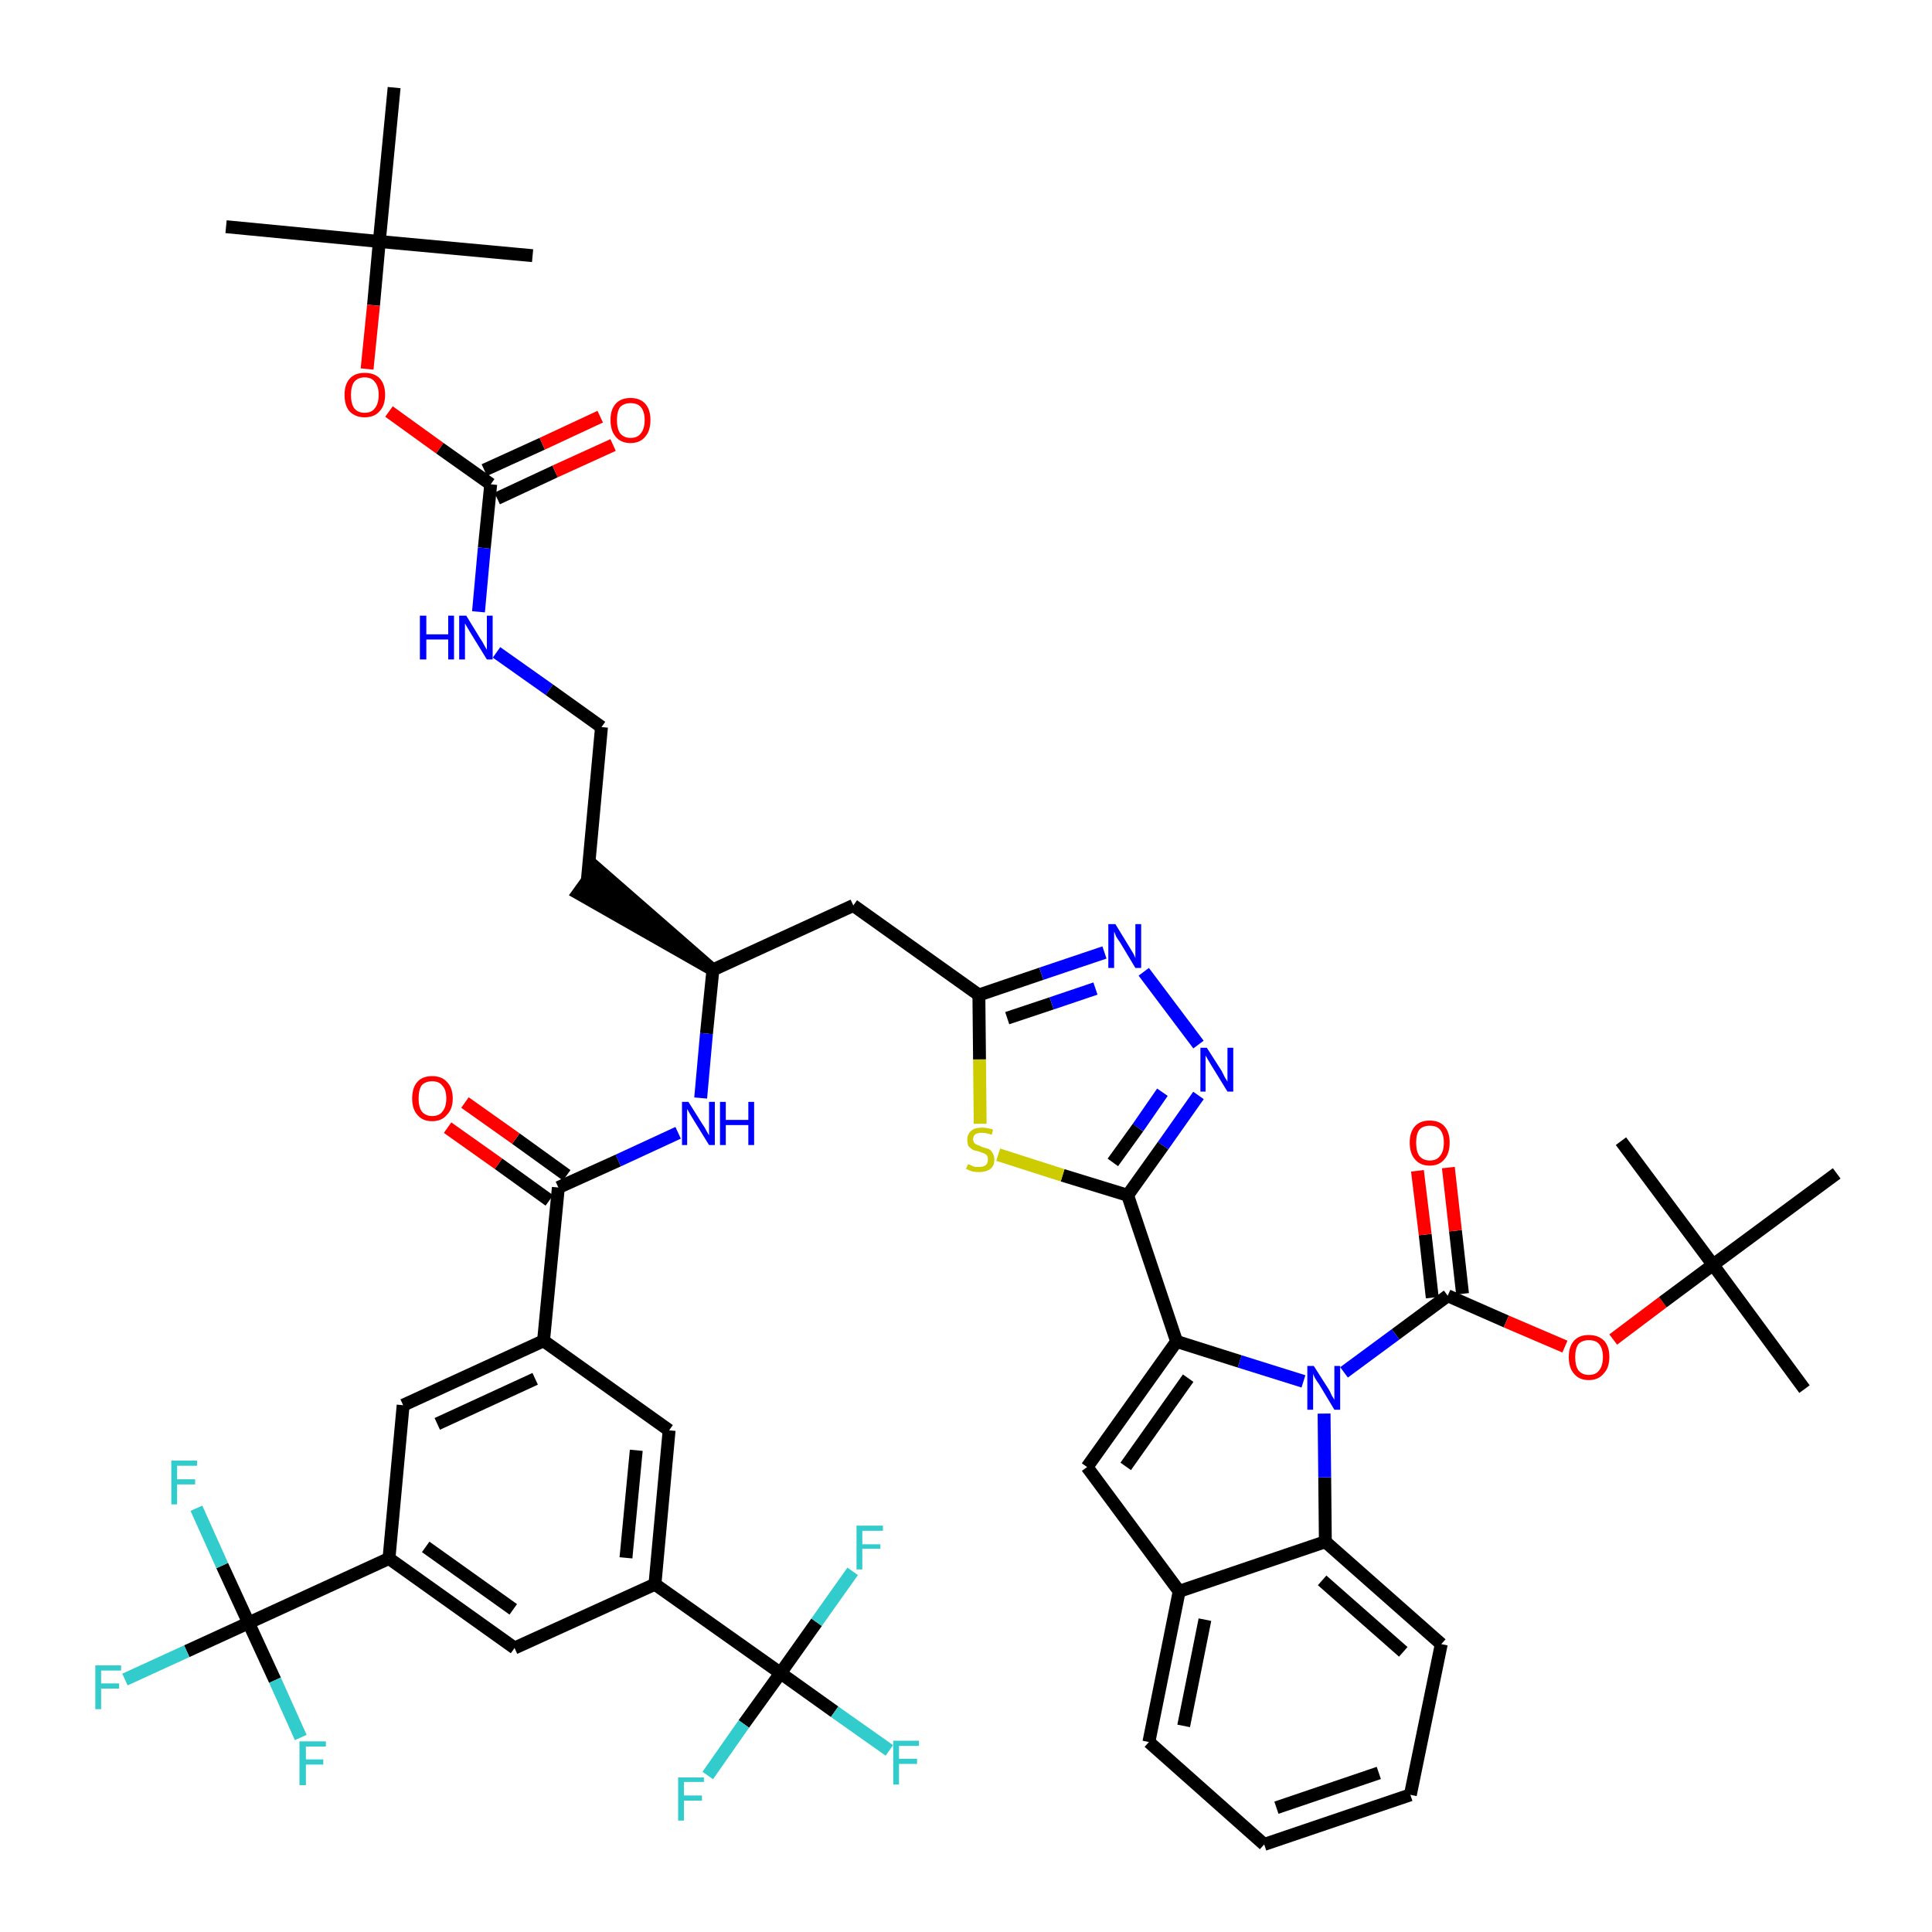 <?xml version='1.0' encoding='iso-8859-1'?>
<svg version='1.1' baseProfile='full'
              xmlns='http://www.w3.org/2000/svg'
                      xmlns:rdkit='http://www.rdkit.org/xml'
                      xmlns:xlink='http://www.w3.org/1999/xlink'
                  xml:space='preserve'
width='300px' height='300px' viewBox='0 0 300 300'>
<!-- END OF HEADER -->
<path class='bond-0 atom-0 atom-1' d='M 35.1,35.2 L 58.9,37.5' style='fill:none;fill-rule:evenodd;stroke:#000000;stroke-width:2.0px;stroke-linecap:butt;stroke-linejoin:miter;stroke-opacity:1' />
<path class='bond-1 atom-1 atom-2' d='M 58.9,37.5 L 82.7,39.7' style='fill:none;fill-rule:evenodd;stroke:#000000;stroke-width:2.0px;stroke-linecap:butt;stroke-linejoin:miter;stroke-opacity:1' />
<path class='bond-2 atom-1 atom-3' d='M 58.9,37.5 L 61.2,13.6' style='fill:none;fill-rule:evenodd;stroke:#000000;stroke-width:2.0px;stroke-linecap:butt;stroke-linejoin:miter;stroke-opacity:1' />
<path class='bond-3 atom-1 atom-4' d='M 58.9,37.5 L 58.0,47.4' style='fill:none;fill-rule:evenodd;stroke:#000000;stroke-width:2.0px;stroke-linecap:butt;stroke-linejoin:miter;stroke-opacity:1' />
<path class='bond-3 atom-1 atom-4' d='M 58.0,47.4 L 57.0,57.3' style='fill:none;fill-rule:evenodd;stroke:#FF0000;stroke-width:2.0px;stroke-linecap:butt;stroke-linejoin:miter;stroke-opacity:1' />
<path class='bond-4 atom-4 atom-5' d='M 60.4,63.9 L 68.3,69.6' style='fill:none;fill-rule:evenodd;stroke:#FF0000;stroke-width:2.0px;stroke-linecap:butt;stroke-linejoin:miter;stroke-opacity:1' />
<path class='bond-4 atom-4 atom-5' d='M 68.3,69.6 L 76.2,75.2' style='fill:none;fill-rule:evenodd;stroke:#000000;stroke-width:2.0px;stroke-linecap:butt;stroke-linejoin:miter;stroke-opacity:1' />
<path class='bond-5 atom-5 atom-6' d='M 77.2,77.4 L 86.2,73.2' style='fill:none;fill-rule:evenodd;stroke:#000000;stroke-width:2.0px;stroke-linecap:butt;stroke-linejoin:miter;stroke-opacity:1' />
<path class='bond-5 atom-5 atom-6' d='M 86.2,73.2 L 95.2,69.1' style='fill:none;fill-rule:evenodd;stroke:#FF0000;stroke-width:2.0px;stroke-linecap:butt;stroke-linejoin:miter;stroke-opacity:1' />
<path class='bond-5 atom-5 atom-6' d='M 75.2,73.0 L 84.2,68.9' style='fill:none;fill-rule:evenodd;stroke:#000000;stroke-width:2.0px;stroke-linecap:butt;stroke-linejoin:miter;stroke-opacity:1' />
<path class='bond-5 atom-5 atom-6' d='M 84.2,68.9 L 93.2,64.7' style='fill:none;fill-rule:evenodd;stroke:#FF0000;stroke-width:2.0px;stroke-linecap:butt;stroke-linejoin:miter;stroke-opacity:1' />
<path class='bond-6 atom-5 atom-7' d='M 76.2,75.2 L 75.2,85.1' style='fill:none;fill-rule:evenodd;stroke:#000000;stroke-width:2.0px;stroke-linecap:butt;stroke-linejoin:miter;stroke-opacity:1' />
<path class='bond-6 atom-5 atom-7' d='M 75.2,85.1 L 74.3,95.0' style='fill:none;fill-rule:evenodd;stroke:#0000FF;stroke-width:2.0px;stroke-linecap:butt;stroke-linejoin:miter;stroke-opacity:1' />
<path class='bond-7 atom-7 atom-8' d='M 77.1,101.3 L 85.3,107.1' style='fill:none;fill-rule:evenodd;stroke:#0000FF;stroke-width:2.0px;stroke-linecap:butt;stroke-linejoin:miter;stroke-opacity:1' />
<path class='bond-7 atom-7 atom-8' d='M 85.3,107.1 L 93.4,112.9' style='fill:none;fill-rule:evenodd;stroke:#000000;stroke-width:2.0px;stroke-linecap:butt;stroke-linejoin:miter;stroke-opacity:1' />
<path class='bond-8 atom-8 atom-9' d='M 93.4,112.9 L 91.2,136.7' style='fill:none;fill-rule:evenodd;stroke:#000000;stroke-width:2.0px;stroke-linecap:butt;stroke-linejoin:miter;stroke-opacity:1' />
<path class='bond-9 atom-10 atom-9' d='M 110.7,150.6 L 92.6,134.8 L 89.8,138.7 Z' style='fill:#000000;fill-rule:evenodd;fill-opacity:1;stroke:#000000;stroke-width:2.0px;stroke-linecap:butt;stroke-linejoin:miter;stroke-opacity:1;' />
<path class='bond-10 atom-10 atom-11' d='M 110.7,150.6 L 132.5,140.6' style='fill:none;fill-rule:evenodd;stroke:#000000;stroke-width:2.0px;stroke-linecap:butt;stroke-linejoin:miter;stroke-opacity:1' />
<path class='bond-32 atom-10 atom-33' d='M 110.7,150.6 L 109.7,160.5' style='fill:none;fill-rule:evenodd;stroke:#000000;stroke-width:2.0px;stroke-linecap:butt;stroke-linejoin:miter;stroke-opacity:1' />
<path class='bond-32 atom-10 atom-33' d='M 109.7,160.5 L 108.8,170.5' style='fill:none;fill-rule:evenodd;stroke:#0000FF;stroke-width:2.0px;stroke-linecap:butt;stroke-linejoin:miter;stroke-opacity:1' />
<path class='bond-11 atom-11 atom-12' d='M 132.5,140.6 L 152.0,154.5' style='fill:none;fill-rule:evenodd;stroke:#000000;stroke-width:2.0px;stroke-linecap:butt;stroke-linejoin:miter;stroke-opacity:1' />
<path class='bond-12 atom-12 atom-13' d='M 152.0,154.5 L 161.7,151.2' style='fill:none;fill-rule:evenodd;stroke:#000000;stroke-width:2.0px;stroke-linecap:butt;stroke-linejoin:miter;stroke-opacity:1' />
<path class='bond-12 atom-12 atom-13' d='M 161.7,151.2 L 171.5,147.9' style='fill:none;fill-rule:evenodd;stroke:#0000FF;stroke-width:2.0px;stroke-linecap:butt;stroke-linejoin:miter;stroke-opacity:1' />
<path class='bond-12 atom-12 atom-13' d='M 156.4,158.1 L 163.3,155.8' style='fill:none;fill-rule:evenodd;stroke:#000000;stroke-width:2.0px;stroke-linecap:butt;stroke-linejoin:miter;stroke-opacity:1' />
<path class='bond-12 atom-12 atom-13' d='M 163.3,155.8 L 170.1,153.5' style='fill:none;fill-rule:evenodd;stroke:#0000FF;stroke-width:2.0px;stroke-linecap:butt;stroke-linejoin:miter;stroke-opacity:1' />
<path class='bond-49 atom-32 atom-12' d='M 152.2,174.5 L 152.1,164.5' style='fill:none;fill-rule:evenodd;stroke:#CCCC00;stroke-width:2.0px;stroke-linecap:butt;stroke-linejoin:miter;stroke-opacity:1' />
<path class='bond-49 atom-32 atom-12' d='M 152.1,164.5 L 152.0,154.5' style='fill:none;fill-rule:evenodd;stroke:#000000;stroke-width:2.0px;stroke-linecap:butt;stroke-linejoin:miter;stroke-opacity:1' />
<path class='bond-13 atom-13 atom-14' d='M 177.6,150.9 L 186.1,162.2' style='fill:none;fill-rule:evenodd;stroke:#0000FF;stroke-width:2.0px;stroke-linecap:butt;stroke-linejoin:miter;stroke-opacity:1' />
<path class='bond-14 atom-14 atom-15' d='M 186.1,170.1 L 180.6,177.9' style='fill:none;fill-rule:evenodd;stroke:#0000FF;stroke-width:2.0px;stroke-linecap:butt;stroke-linejoin:miter;stroke-opacity:1' />
<path class='bond-14 atom-14 atom-15' d='M 180.6,177.9 L 175.1,185.6' style='fill:none;fill-rule:evenodd;stroke:#000000;stroke-width:2.0px;stroke-linecap:butt;stroke-linejoin:miter;stroke-opacity:1' />
<path class='bond-14 atom-14 atom-15' d='M 180.5,169.6 L 176.7,175.1' style='fill:none;fill-rule:evenodd;stroke:#0000FF;stroke-width:2.0px;stroke-linecap:butt;stroke-linejoin:miter;stroke-opacity:1' />
<path class='bond-14 atom-14 atom-15' d='M 176.7,175.1 L 172.8,180.5' style='fill:none;fill-rule:evenodd;stroke:#000000;stroke-width:2.0px;stroke-linecap:butt;stroke-linejoin:miter;stroke-opacity:1' />
<path class='bond-15 atom-15 atom-16' d='M 175.1,185.6 L 182.7,208.3' style='fill:none;fill-rule:evenodd;stroke:#000000;stroke-width:2.0px;stroke-linecap:butt;stroke-linejoin:miter;stroke-opacity:1' />
<path class='bond-31 atom-15 atom-32' d='M 175.1,185.6 L 165.0,182.5' style='fill:none;fill-rule:evenodd;stroke:#000000;stroke-width:2.0px;stroke-linecap:butt;stroke-linejoin:miter;stroke-opacity:1' />
<path class='bond-31 atom-15 atom-32' d='M 165.0,182.5 L 155.0,179.3' style='fill:none;fill-rule:evenodd;stroke:#CCCC00;stroke-width:2.0px;stroke-linecap:butt;stroke-linejoin:miter;stroke-opacity:1' />
<path class='bond-16 atom-16 atom-17' d='M 182.7,208.3 L 168.8,227.8' style='fill:none;fill-rule:evenodd;stroke:#000000;stroke-width:2.0px;stroke-linecap:butt;stroke-linejoin:miter;stroke-opacity:1' />
<path class='bond-16 atom-16 atom-17' d='M 184.5,214.0 L 174.8,227.7' style='fill:none;fill-rule:evenodd;stroke:#000000;stroke-width:2.0px;stroke-linecap:butt;stroke-linejoin:miter;stroke-opacity:1' />
<path class='bond-51 atom-24 atom-16' d='M 202.4,214.5 L 192.5,211.4' style='fill:none;fill-rule:evenodd;stroke:#0000FF;stroke-width:2.0px;stroke-linecap:butt;stroke-linejoin:miter;stroke-opacity:1' />
<path class='bond-51 atom-24 atom-16' d='M 192.5,211.4 L 182.7,208.3' style='fill:none;fill-rule:evenodd;stroke:#000000;stroke-width:2.0px;stroke-linecap:butt;stroke-linejoin:miter;stroke-opacity:1' />
<path class='bond-17 atom-17 atom-18' d='M 168.8,227.8 L 183.1,247.1' style='fill:none;fill-rule:evenodd;stroke:#000000;stroke-width:2.0px;stroke-linecap:butt;stroke-linejoin:miter;stroke-opacity:1' />
<path class='bond-18 atom-18 atom-19' d='M 183.1,247.1 L 178.4,270.5' style='fill:none;fill-rule:evenodd;stroke:#000000;stroke-width:2.0px;stroke-linecap:butt;stroke-linejoin:miter;stroke-opacity:1' />
<path class='bond-18 atom-18 atom-19' d='M 187.1,251.5 L 183.8,268.0' style='fill:none;fill-rule:evenodd;stroke:#000000;stroke-width:2.0px;stroke-linecap:butt;stroke-linejoin:miter;stroke-opacity:1' />
<path class='bond-52 atom-23 atom-18' d='M 205.8,239.4 L 183.1,247.1' style='fill:none;fill-rule:evenodd;stroke:#000000;stroke-width:2.0px;stroke-linecap:butt;stroke-linejoin:miter;stroke-opacity:1' />
<path class='bond-19 atom-19 atom-20' d='M 178.4,270.5 L 196.3,286.4' style='fill:none;fill-rule:evenodd;stroke:#000000;stroke-width:2.0px;stroke-linecap:butt;stroke-linejoin:miter;stroke-opacity:1' />
<path class='bond-20 atom-20 atom-21' d='M 196.3,286.4 L 219.0,278.7' style='fill:none;fill-rule:evenodd;stroke:#000000;stroke-width:2.0px;stroke-linecap:butt;stroke-linejoin:miter;stroke-opacity:1' />
<path class='bond-20 atom-20 atom-21' d='M 198.2,280.7 L 214.1,275.3' style='fill:none;fill-rule:evenodd;stroke:#000000;stroke-width:2.0px;stroke-linecap:butt;stroke-linejoin:miter;stroke-opacity:1' />
<path class='bond-21 atom-21 atom-22' d='M 219.0,278.7 L 223.8,255.3' style='fill:none;fill-rule:evenodd;stroke:#000000;stroke-width:2.0px;stroke-linecap:butt;stroke-linejoin:miter;stroke-opacity:1' />
<path class='bond-22 atom-22 atom-23' d='M 223.8,255.3 L 205.8,239.4' style='fill:none;fill-rule:evenodd;stroke:#000000;stroke-width:2.0px;stroke-linecap:butt;stroke-linejoin:miter;stroke-opacity:1' />
<path class='bond-22 atom-22 atom-23' d='M 217.9,256.5 L 205.3,245.4' style='fill:none;fill-rule:evenodd;stroke:#000000;stroke-width:2.0px;stroke-linecap:butt;stroke-linejoin:miter;stroke-opacity:1' />
<path class='bond-23 atom-23 atom-24' d='M 205.8,239.4 L 205.7,229.4' style='fill:none;fill-rule:evenodd;stroke:#000000;stroke-width:2.0px;stroke-linecap:butt;stroke-linejoin:miter;stroke-opacity:1' />
<path class='bond-23 atom-23 atom-24' d='M 205.7,229.4 L 205.6,219.5' style='fill:none;fill-rule:evenodd;stroke:#0000FF;stroke-width:2.0px;stroke-linecap:butt;stroke-linejoin:miter;stroke-opacity:1' />
<path class='bond-24 atom-24 atom-25' d='M 208.7,213.1 L 216.7,207.2' style='fill:none;fill-rule:evenodd;stroke:#0000FF;stroke-width:2.0px;stroke-linecap:butt;stroke-linejoin:miter;stroke-opacity:1' />
<path class='bond-24 atom-24 atom-25' d='M 216.7,207.2 L 224.8,201.2' style='fill:none;fill-rule:evenodd;stroke:#000000;stroke-width:2.0px;stroke-linecap:butt;stroke-linejoin:miter;stroke-opacity:1' />
<path class='bond-25 atom-25 atom-26' d='M 227.1,200.9 L 226.0,191.1' style='fill:none;fill-rule:evenodd;stroke:#000000;stroke-width:2.0px;stroke-linecap:butt;stroke-linejoin:miter;stroke-opacity:1' />
<path class='bond-25 atom-25 atom-26' d='M 226.0,191.1 L 224.9,181.3' style='fill:none;fill-rule:evenodd;stroke:#FF0000;stroke-width:2.0px;stroke-linecap:butt;stroke-linejoin:miter;stroke-opacity:1' />
<path class='bond-25 atom-25 atom-26' d='M 222.4,201.5 L 221.3,191.7' style='fill:none;fill-rule:evenodd;stroke:#000000;stroke-width:2.0px;stroke-linecap:butt;stroke-linejoin:miter;stroke-opacity:1' />
<path class='bond-25 atom-25 atom-26' d='M 221.3,191.7 L 220.1,181.8' style='fill:none;fill-rule:evenodd;stroke:#FF0000;stroke-width:2.0px;stroke-linecap:butt;stroke-linejoin:miter;stroke-opacity:1' />
<path class='bond-26 atom-25 atom-27' d='M 224.8,201.2 L 233.9,205.2' style='fill:none;fill-rule:evenodd;stroke:#000000;stroke-width:2.0px;stroke-linecap:butt;stroke-linejoin:miter;stroke-opacity:1' />
<path class='bond-26 atom-25 atom-27' d='M 233.9,205.2 L 243.0,209.1' style='fill:none;fill-rule:evenodd;stroke:#FF0000;stroke-width:2.0px;stroke-linecap:butt;stroke-linejoin:miter;stroke-opacity:1' />
<path class='bond-27 atom-27 atom-28' d='M 250.5,208.0 L 258.2,202.2' style='fill:none;fill-rule:evenodd;stroke:#FF0000;stroke-width:2.0px;stroke-linecap:butt;stroke-linejoin:miter;stroke-opacity:1' />
<path class='bond-27 atom-27 atom-28' d='M 258.2,202.2 L 266.0,196.4' style='fill:none;fill-rule:evenodd;stroke:#000000;stroke-width:2.0px;stroke-linecap:butt;stroke-linejoin:miter;stroke-opacity:1' />
<path class='bond-28 atom-28 atom-29' d='M 266.0,196.4 L 280.2,215.7' style='fill:none;fill-rule:evenodd;stroke:#000000;stroke-width:2.0px;stroke-linecap:butt;stroke-linejoin:miter;stroke-opacity:1' />
<path class='bond-29 atom-28 atom-30' d='M 266.0,196.4 L 251.7,177.2' style='fill:none;fill-rule:evenodd;stroke:#000000;stroke-width:2.0px;stroke-linecap:butt;stroke-linejoin:miter;stroke-opacity:1' />
<path class='bond-30 atom-28 atom-31' d='M 266.0,196.4 L 285.2,182.2' style='fill:none;fill-rule:evenodd;stroke:#000000;stroke-width:2.0px;stroke-linecap:butt;stroke-linejoin:miter;stroke-opacity:1' />
<path class='bond-33 atom-33 atom-34' d='M 105.3,175.9 L 96.0,180.2' style='fill:none;fill-rule:evenodd;stroke:#0000FF;stroke-width:2.0px;stroke-linecap:butt;stroke-linejoin:miter;stroke-opacity:1' />
<path class='bond-33 atom-33 atom-34' d='M 96.0,180.2 L 86.7,184.4' style='fill:none;fill-rule:evenodd;stroke:#000000;stroke-width:2.0px;stroke-linecap:butt;stroke-linejoin:miter;stroke-opacity:1' />
<path class='bond-34 atom-34 atom-35' d='M 88.0,182.5 L 80.1,176.8' style='fill:none;fill-rule:evenodd;stroke:#000000;stroke-width:2.0px;stroke-linecap:butt;stroke-linejoin:miter;stroke-opacity:1' />
<path class='bond-34 atom-34 atom-35' d='M 80.1,176.8 L 72.2,171.2' style='fill:none;fill-rule:evenodd;stroke:#FF0000;stroke-width:2.0px;stroke-linecap:butt;stroke-linejoin:miter;stroke-opacity:1' />
<path class='bond-34 atom-34 atom-35' d='M 85.3,186.4 L 77.4,180.7' style='fill:none;fill-rule:evenodd;stroke:#000000;stroke-width:2.0px;stroke-linecap:butt;stroke-linejoin:miter;stroke-opacity:1' />
<path class='bond-34 atom-34 atom-35' d='M 77.4,180.7 L 69.5,175.1' style='fill:none;fill-rule:evenodd;stroke:#FF0000;stroke-width:2.0px;stroke-linecap:butt;stroke-linejoin:miter;stroke-opacity:1' />
<path class='bond-35 atom-34 atom-36' d='M 86.7,184.4 L 84.4,208.2' style='fill:none;fill-rule:evenodd;stroke:#000000;stroke-width:2.0px;stroke-linecap:butt;stroke-linejoin:miter;stroke-opacity:1' />
<path class='bond-36 atom-36 atom-37' d='M 84.4,208.2 L 62.6,218.2' style='fill:none;fill-rule:evenodd;stroke:#000000;stroke-width:2.0px;stroke-linecap:butt;stroke-linejoin:miter;stroke-opacity:1' />
<path class='bond-36 atom-36 atom-37' d='M 83.1,214.1 L 67.9,221.1' style='fill:none;fill-rule:evenodd;stroke:#000000;stroke-width:2.0px;stroke-linecap:butt;stroke-linejoin:miter;stroke-opacity:1' />
<path class='bond-50 atom-49 atom-36' d='M 103.9,222.1 L 84.4,208.2' style='fill:none;fill-rule:evenodd;stroke:#000000;stroke-width:2.0px;stroke-linecap:butt;stroke-linejoin:miter;stroke-opacity:1' />
<path class='bond-37 atom-37 atom-38' d='M 62.6,218.2 L 60.4,242.0' style='fill:none;fill-rule:evenodd;stroke:#000000;stroke-width:2.0px;stroke-linecap:butt;stroke-linejoin:miter;stroke-opacity:1' />
<path class='bond-38 atom-38 atom-39' d='M 60.4,242.0 L 38.6,252.0' style='fill:none;fill-rule:evenodd;stroke:#000000;stroke-width:2.0px;stroke-linecap:butt;stroke-linejoin:miter;stroke-opacity:1' />
<path class='bond-42 atom-38 atom-43' d='M 60.4,242.0 L 79.9,255.9' style='fill:none;fill-rule:evenodd;stroke:#000000;stroke-width:2.0px;stroke-linecap:butt;stroke-linejoin:miter;stroke-opacity:1' />
<path class='bond-42 atom-38 atom-43' d='M 66.1,240.2 L 79.7,249.9' style='fill:none;fill-rule:evenodd;stroke:#000000;stroke-width:2.0px;stroke-linecap:butt;stroke-linejoin:miter;stroke-opacity:1' />
<path class='bond-39 atom-39 atom-40' d='M 38.6,252.0 L 29.0,256.4' style='fill:none;fill-rule:evenodd;stroke:#000000;stroke-width:2.0px;stroke-linecap:butt;stroke-linejoin:miter;stroke-opacity:1' />
<path class='bond-39 atom-39 atom-40' d='M 29.0,256.4 L 19.4,260.8' style='fill:none;fill-rule:evenodd;stroke:#33CCCC;stroke-width:2.0px;stroke-linecap:butt;stroke-linejoin:miter;stroke-opacity:1' />
<path class='bond-40 atom-39 atom-41' d='M 38.6,252.0 L 34.5,243.1' style='fill:none;fill-rule:evenodd;stroke:#000000;stroke-width:2.0px;stroke-linecap:butt;stroke-linejoin:miter;stroke-opacity:1' />
<path class='bond-40 atom-39 atom-41' d='M 34.5,243.1 L 30.5,234.2' style='fill:none;fill-rule:evenodd;stroke:#33CCCC;stroke-width:2.0px;stroke-linecap:butt;stroke-linejoin:miter;stroke-opacity:1' />
<path class='bond-41 atom-39 atom-42' d='M 38.6,252.0 L 42.7,260.9' style='fill:none;fill-rule:evenodd;stroke:#000000;stroke-width:2.0px;stroke-linecap:butt;stroke-linejoin:miter;stroke-opacity:1' />
<path class='bond-41 atom-39 atom-42' d='M 42.7,260.9 L 46.7,269.8' style='fill:none;fill-rule:evenodd;stroke:#33CCCC;stroke-width:2.0px;stroke-linecap:butt;stroke-linejoin:miter;stroke-opacity:1' />
<path class='bond-43 atom-43 atom-44' d='M 79.9,255.9 L 101.7,246.0' style='fill:none;fill-rule:evenodd;stroke:#000000;stroke-width:2.0px;stroke-linecap:butt;stroke-linejoin:miter;stroke-opacity:1' />
<path class='bond-44 atom-44 atom-45' d='M 101.7,246.0 L 121.2,259.8' style='fill:none;fill-rule:evenodd;stroke:#000000;stroke-width:2.0px;stroke-linecap:butt;stroke-linejoin:miter;stroke-opacity:1' />
<path class='bond-48 atom-44 atom-49' d='M 101.7,246.0 L 103.9,222.1' style='fill:none;fill-rule:evenodd;stroke:#000000;stroke-width:2.0px;stroke-linecap:butt;stroke-linejoin:miter;stroke-opacity:1' />
<path class='bond-48 atom-44 atom-49' d='M 97.2,241.9 L 98.8,225.2' style='fill:none;fill-rule:evenodd;stroke:#000000;stroke-width:2.0px;stroke-linecap:butt;stroke-linejoin:miter;stroke-opacity:1' />
<path class='bond-45 atom-45 atom-46' d='M 121.2,259.8 L 129.6,265.8' style='fill:none;fill-rule:evenodd;stroke:#000000;stroke-width:2.0px;stroke-linecap:butt;stroke-linejoin:miter;stroke-opacity:1' />
<path class='bond-45 atom-45 atom-46' d='M 129.6,265.8 L 138.1,271.8' style='fill:none;fill-rule:evenodd;stroke:#33CCCC;stroke-width:2.0px;stroke-linecap:butt;stroke-linejoin:miter;stroke-opacity:1' />
<path class='bond-46 atom-45 atom-47' d='M 121.2,259.8 L 115.5,267.7' style='fill:none;fill-rule:evenodd;stroke:#000000;stroke-width:2.0px;stroke-linecap:butt;stroke-linejoin:miter;stroke-opacity:1' />
<path class='bond-46 atom-45 atom-47' d='M 115.5,267.7 L 109.9,275.7' style='fill:none;fill-rule:evenodd;stroke:#33CCCC;stroke-width:2.0px;stroke-linecap:butt;stroke-linejoin:miter;stroke-opacity:1' />
<path class='bond-47 atom-45 atom-48' d='M 121.2,259.8 L 126.8,251.9' style='fill:none;fill-rule:evenodd;stroke:#000000;stroke-width:2.0px;stroke-linecap:butt;stroke-linejoin:miter;stroke-opacity:1' />
<path class='bond-47 atom-45 atom-48' d='M 126.8,251.9 L 132.4,244.0' style='fill:none;fill-rule:evenodd;stroke:#33CCCC;stroke-width:2.0px;stroke-linecap:butt;stroke-linejoin:miter;stroke-opacity:1' />
<path  class='atom-4' d='M 53.5 61.3
Q 53.5 59.7, 54.3 58.8
Q 55.1 57.9, 56.6 57.9
Q 58.2 57.9, 59.0 58.8
Q 59.8 59.7, 59.8 61.3
Q 59.8 63.0, 58.9 63.9
Q 58.1 64.8, 56.6 64.8
Q 55.2 64.8, 54.3 63.9
Q 53.5 63.0, 53.5 61.3
M 56.6 64.1
Q 57.7 64.1, 58.2 63.4
Q 58.8 62.7, 58.8 61.3
Q 58.8 60.0, 58.2 59.3
Q 57.7 58.6, 56.6 58.6
Q 55.6 58.6, 55.0 59.3
Q 54.5 60.0, 54.5 61.3
Q 54.5 62.7, 55.0 63.4
Q 55.6 64.1, 56.6 64.1
' fill='#FF0000'/>
<path  class='atom-6' d='M 94.8 65.2
Q 94.8 63.6, 95.6 62.7
Q 96.4 61.8, 97.9 61.8
Q 99.4 61.8, 100.2 62.7
Q 101.0 63.6, 101.0 65.2
Q 101.0 66.9, 100.2 67.8
Q 99.4 68.8, 97.9 68.8
Q 96.4 68.8, 95.6 67.8
Q 94.8 66.9, 94.8 65.2
M 97.9 68.0
Q 99.0 68.0, 99.5 67.3
Q 100.1 66.6, 100.1 65.2
Q 100.1 63.9, 99.5 63.2
Q 99.0 62.6, 97.9 62.6
Q 96.9 62.6, 96.3 63.2
Q 95.8 63.9, 95.8 65.2
Q 95.8 66.6, 96.3 67.3
Q 96.9 68.0, 97.9 68.0
' fill='#FF0000'/>
<path  class='atom-7' d='M 65.2 95.6
L 66.2 95.6
L 66.2 98.5
L 69.6 98.5
L 69.6 95.6
L 70.5 95.6
L 70.5 102.4
L 69.6 102.4
L 69.6 99.3
L 66.2 99.3
L 66.2 102.4
L 65.2 102.4
L 65.2 95.6
' fill='#0000FF'/>
<path  class='atom-7' d='M 72.4 95.6
L 74.6 99.2
Q 74.9 99.6, 75.2 100.2
Q 75.6 100.9, 75.6 100.9
L 75.6 95.6
L 76.5 95.6
L 76.5 102.4
L 75.6 102.4
L 73.2 98.5
Q 72.9 98.0, 72.6 97.5
Q 72.3 97.0, 72.2 96.8
L 72.2 102.4
L 71.3 102.4
L 71.3 95.6
L 72.4 95.6
' fill='#0000FF'/>
<path  class='atom-13' d='M 173.2 143.5
L 175.4 147.1
Q 175.6 147.4, 176.0 148.1
Q 176.3 148.7, 176.3 148.8
L 176.3 143.5
L 177.2 143.5
L 177.2 150.3
L 176.3 150.3
L 173.9 146.3
Q 173.6 145.9, 173.3 145.4
Q 173.1 144.8, 173.0 144.7
L 173.0 150.3
L 172.1 150.3
L 172.1 143.5
L 173.2 143.5
' fill='#0000FF'/>
<path  class='atom-14' d='M 187.4 162.7
L 189.7 166.3
Q 189.9 166.7, 190.2 167.3
Q 190.6 167.9, 190.6 168.0
L 190.6 162.7
L 191.5 162.7
L 191.5 169.5
L 190.6 169.5
L 188.2 165.6
Q 187.9 165.1, 187.6 164.6
Q 187.3 164.1, 187.2 163.9
L 187.2 169.5
L 186.4 169.5
L 186.4 162.7
L 187.4 162.7
' fill='#0000FF'/>
<path  class='atom-24' d='M 204.0 212.1
L 206.3 215.7
Q 206.5 216.0, 206.8 216.7
Q 207.2 217.3, 207.2 217.4
L 207.2 212.1
L 208.1 212.1
L 208.1 218.9
L 207.2 218.9
L 204.8 214.9
Q 204.5 214.5, 204.2 214.0
Q 203.9 213.4, 203.9 213.3
L 203.9 218.9
L 203.0 218.9
L 203.0 212.1
L 204.0 212.1
' fill='#0000FF'/>
<path  class='atom-26' d='M 218.9 177.4
Q 218.9 175.8, 219.7 174.9
Q 220.5 174.0, 222.0 174.0
Q 223.5 174.0, 224.3 174.9
Q 225.1 175.8, 225.1 177.4
Q 225.1 179.1, 224.3 180.0
Q 223.5 181.0, 222.0 181.0
Q 220.5 181.0, 219.7 180.0
Q 218.9 179.1, 218.9 177.4
M 222.0 180.2
Q 223.1 180.2, 223.6 179.5
Q 224.2 178.8, 224.2 177.4
Q 224.2 176.1, 223.6 175.4
Q 223.1 174.8, 222.0 174.8
Q 221.0 174.8, 220.4 175.4
Q 219.9 176.1, 219.9 177.4
Q 219.9 178.8, 220.4 179.5
Q 221.0 180.2, 222.0 180.2
' fill='#FF0000'/>
<path  class='atom-27' d='M 243.6 210.7
Q 243.6 209.1, 244.4 208.2
Q 245.2 207.3, 246.7 207.3
Q 248.2 207.3, 249.1 208.2
Q 249.9 209.1, 249.9 210.7
Q 249.9 212.4, 249.0 213.3
Q 248.2 214.3, 246.7 214.3
Q 245.2 214.3, 244.4 213.3
Q 243.6 212.4, 243.6 210.7
M 246.7 213.5
Q 247.8 213.5, 248.3 212.8
Q 248.9 212.1, 248.9 210.7
Q 248.9 209.4, 248.3 208.7
Q 247.8 208.1, 246.7 208.1
Q 245.7 208.1, 245.1 208.7
Q 244.6 209.4, 244.6 210.7
Q 244.6 212.1, 245.1 212.8
Q 245.7 213.5, 246.7 213.5
' fill='#FF0000'/>
<path  class='atom-32' d='M 150.3 180.8
Q 150.4 180.8, 150.7 180.9
Q 151.0 181.1, 151.4 181.2
Q 151.7 181.2, 152.1 181.2
Q 152.7 181.2, 153.1 180.9
Q 153.4 180.6, 153.4 180.1
Q 153.4 179.7, 153.3 179.5
Q 153.1 179.2, 152.8 179.1
Q 152.5 179.0, 152.0 178.8
Q 151.4 178.7, 151.0 178.5
Q 150.7 178.3, 150.4 178.0
Q 150.2 177.6, 150.2 177.0
Q 150.2 176.1, 150.8 175.6
Q 151.3 175.1, 152.5 175.1
Q 153.3 175.1, 154.2 175.4
L 154.0 176.2
Q 153.1 175.9, 152.5 175.9
Q 151.9 175.9, 151.5 176.1
Q 151.1 176.4, 151.1 176.9
Q 151.1 177.2, 151.3 177.5
Q 151.5 177.7, 151.8 177.8
Q 152.1 177.9, 152.5 178.1
Q 153.1 178.3, 153.5 178.4
Q 153.9 178.6, 154.1 179.0
Q 154.4 179.4, 154.4 180.1
Q 154.4 181.0, 153.8 181.5
Q 153.1 182.0, 152.1 182.0
Q 151.5 182.0, 151.0 181.9
Q 150.6 181.8, 150.0 181.5
L 150.3 180.8
' fill='#CCCC00'/>
<path  class='atom-33' d='M 106.9 171.1
L 109.1 174.6
Q 109.4 175.0, 109.7 175.6
Q 110.1 176.3, 110.1 176.3
L 110.1 171.1
L 111.0 171.1
L 111.0 177.8
L 110.1 177.8
L 107.7 173.9
Q 107.4 173.4, 107.1 172.9
Q 106.8 172.4, 106.7 172.2
L 106.7 177.8
L 105.9 177.8
L 105.9 171.1
L 106.9 171.1
' fill='#0000FF'/>
<path  class='atom-33' d='M 111.8 171.1
L 112.7 171.1
L 112.7 173.9
L 116.2 173.9
L 116.2 171.1
L 117.1 171.1
L 117.1 177.8
L 116.2 177.8
L 116.2 174.7
L 112.7 174.7
L 112.7 177.8
L 111.8 177.8
L 111.8 171.1
' fill='#0000FF'/>
<path  class='atom-35' d='M 64.0 170.6
Q 64.0 168.9, 64.8 168.0
Q 65.6 167.1, 67.1 167.1
Q 68.6 167.1, 69.4 168.0
Q 70.3 168.9, 70.3 170.6
Q 70.3 172.2, 69.4 173.1
Q 68.6 174.1, 67.1 174.1
Q 65.6 174.1, 64.8 173.1
Q 64.0 172.2, 64.0 170.6
M 67.1 173.3
Q 68.2 173.3, 68.7 172.6
Q 69.3 171.9, 69.3 170.6
Q 69.3 169.2, 68.7 168.6
Q 68.2 167.9, 67.1 167.9
Q 66.1 167.9, 65.5 168.5
Q 65.0 169.2, 65.0 170.6
Q 65.0 171.9, 65.5 172.6
Q 66.1 173.3, 67.1 173.3
' fill='#FF0000'/>
<path  class='atom-40' d='M 14.8 258.6
L 18.8 258.6
L 18.8 259.4
L 15.7 259.4
L 15.7 261.4
L 18.5 261.4
L 18.5 262.2
L 15.7 262.2
L 15.7 265.4
L 14.8 265.4
L 14.8 258.6
' fill='#33CCCC'/>
<path  class='atom-41' d='M 26.6 226.8
L 30.6 226.8
L 30.6 227.6
L 27.5 227.6
L 27.5 229.7
L 30.3 229.7
L 30.3 230.5
L 27.5 230.5
L 27.5 233.6
L 26.6 233.6
L 26.6 226.8
' fill='#33CCCC'/>
<path  class='atom-42' d='M 46.5 270.4
L 50.6 270.4
L 50.6 271.2
L 47.5 271.2
L 47.5 273.2
L 50.2 273.2
L 50.2 274.0
L 47.5 274.0
L 47.5 277.2
L 46.5 277.2
L 46.5 270.4
' fill='#33CCCC'/>
<path  class='atom-46' d='M 138.7 270.3
L 142.7 270.3
L 142.7 271.1
L 139.6 271.1
L 139.6 273.1
L 142.4 273.1
L 142.4 273.9
L 139.6 273.9
L 139.6 277.1
L 138.7 277.1
L 138.7 270.3
' fill='#33CCCC'/>
<path  class='atom-47' d='M 105.3 276.0
L 109.3 276.0
L 109.3 276.7
L 106.2 276.7
L 106.2 278.8
L 109.0 278.8
L 109.0 279.6
L 106.2 279.6
L 106.2 282.7
L 105.3 282.7
L 105.3 276.0
' fill='#33CCCC'/>
<path  class='atom-48' d='M 133.0 236.9
L 137.1 236.9
L 137.1 237.7
L 133.9 237.7
L 133.9 239.8
L 136.7 239.8
L 136.7 240.5
L 133.9 240.5
L 133.9 243.7
L 133.0 243.7
L 133.0 236.9
' fill='#33CCCC'/>
</svg>
